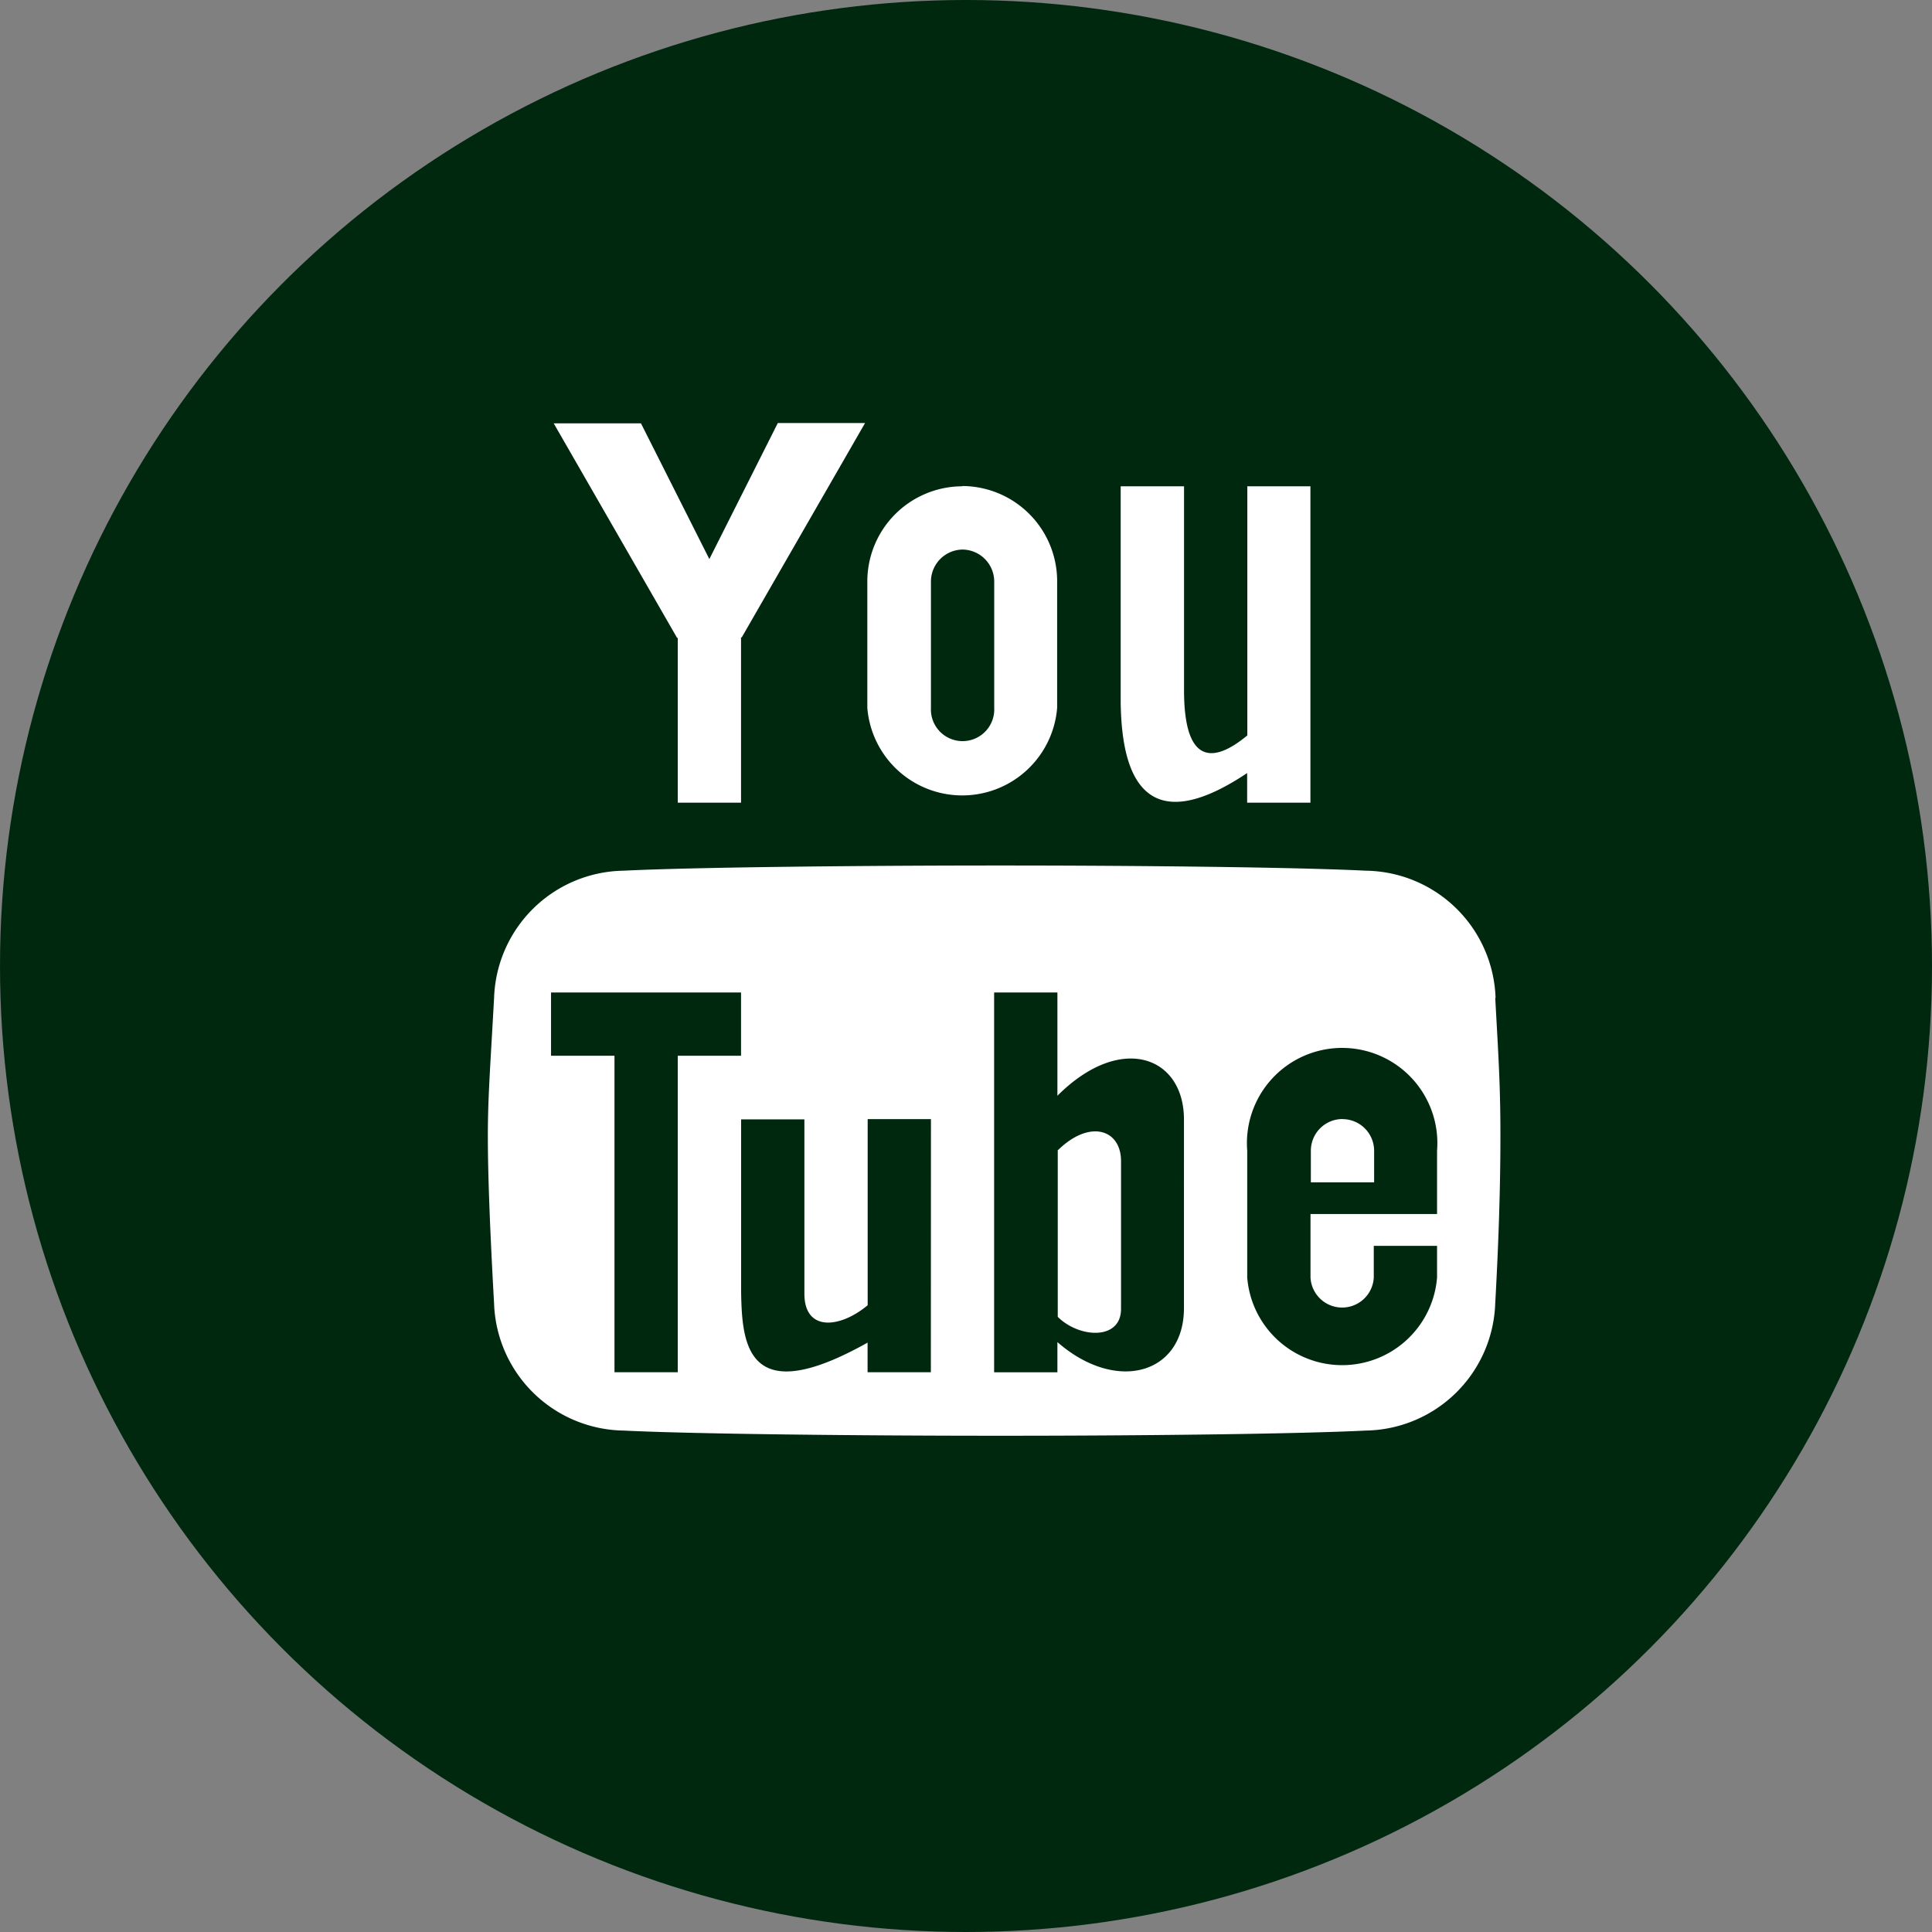 <svg xmlns="http://www.w3.org/2000/svg" width="22.32" height="22.32" viewBox="0 0 22.32 22.32">
    <rect x="0" y="0" width="22.32" height="22.32" fill="#808080" stroke="none"/>
    <g>
        <circle cx="11.16" cy="11.16" r="11.16" fill="#00280f"/>
        <path fill="#fff" d="M5.92 1.928L5.129 3.5l-.79-1.568H3.331L4.756 4.41h.008v1.904h.731V4.405h.008l1.425-2.477zM8.054 3.39a.37.37 0 0 1 .366.366v1.462a.366.366 0 1 1-.731 0V3.756a.37.37 0 0 1 .366-.366zm0-.731a1.1 1.1 0 0 0-1.1 1.1v1.459a1.1 1.1 0 0 0 2.193 0V3.756a1.1 1.1 0 0 0-1.1-1.1zm3.29 0v2.878c-.319.266-.731.426-.731-.521V2.659h-.732v2.505c.011.6.139 1.692 1.461.808v.342h.731V2.659h-.731zm1.1 7.31a.366.366 0 0 0-.366.366v.365h.731v-.366a.366.366 0 0 0-.369-.364zm-3.29.366v1.919c.247.247.731.274.731-.091v-1.714c-.004-.365-.369-.479-.735-.114zm5.058-1.764A1.52 1.52 0 0 0 12.713 7.1c-.8-.04-2.621-.06-4.223-.06s-3.556.02-4.353.06a1.52 1.52 0 0 0-1.495 1.471c-.048.858-.072 1.169-.072 1.6s.024 1.073.072 1.931a1.52 1.52 0 0 0 1.495 1.466c.8.04 2.751.06 4.353.06s3.426-.02 4.223-.06a1.52 1.52 0 0 0 1.495-1.468q.06-1.073.06-1.931c0-.572-.02-.883-.06-1.6zm-9.448 4.323h-.731V9.238H3.3v-.731h2.195v.731h-.731zm2.924 0h-.731v-.342c-1.39.78-1.45.025-1.461-.579v-2h.731v2.014c0 .442.412.4.731.133V9.97h.731zm2.924-.741c0 .764-.782.987-1.462.393v.349h-.731V8.507h.731V9.7c.731-.731 1.462-.457 1.462.274zm2.924-1.453v.366h-1.462v.734a.366.366 0 0 0 .731 0v-.366h.731v.366a1.1 1.1 0 0 1-2.193 0v-1.465a1.1 1.1 0 1 1 2.193 0v.365z" transform="translate(3.066 2.959)"/>
    </g>
</svg>
